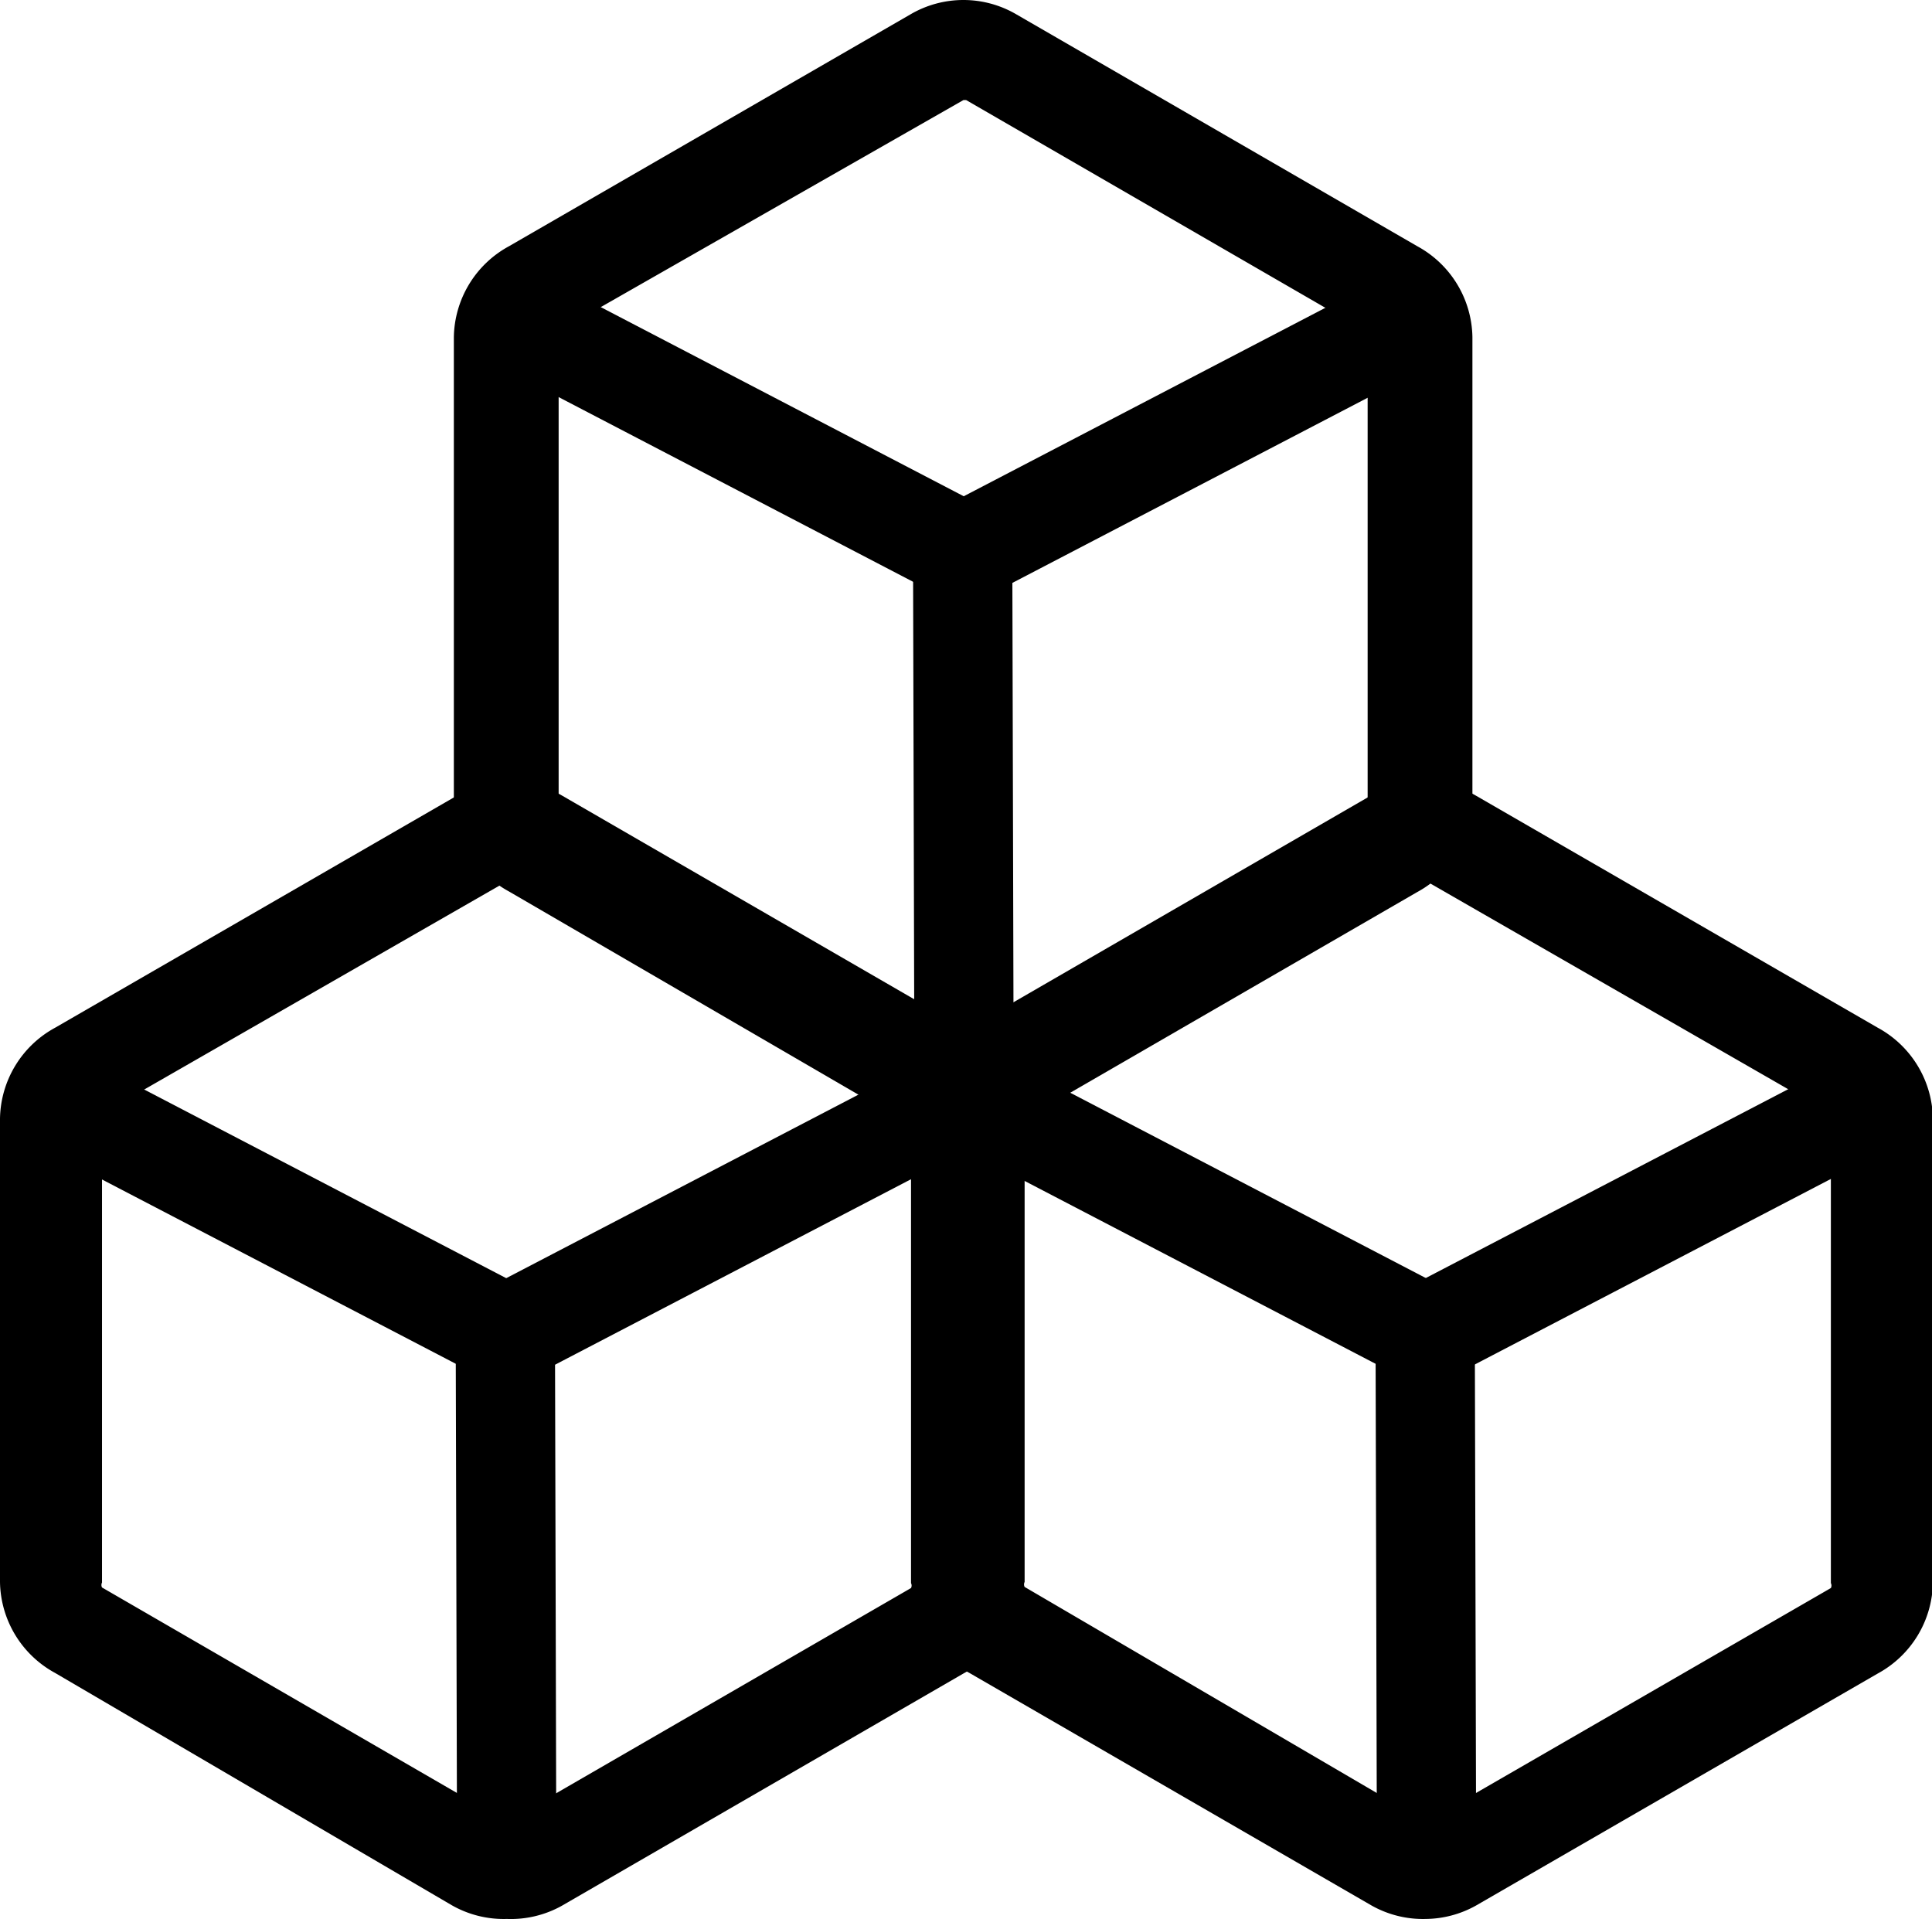 <?xml version="1.0" standalone="no"?><!DOCTYPE svg PUBLIC "-//W3C//DTD SVG 1.1//EN" "http://www.w3.org/Graphics/SVG/1.1/DTD/svg11.dtd"><svg t="1586608515358" class="icon" viewBox="0 0 1031 1024" version="1.1" xmlns="http://www.w3.org/2000/svg" p-id="4212" xmlns:xlink="http://www.w3.org/1999/xlink" width="201.367" height="200"><defs><style type="text/css"></style></defs><path d="M514.119 606.954a55.915 55.915 0 0 1-29.429-7.357l-213.064-123.895a56.209 56.209 0 0 1-29.429-48.557v-247.201a56.209 56.209 0 0 1 29.429-48.557L486.162 7.491a55.915 55.915 0 0 1 55.915 0l214.241 123.895a56.209 56.209 0 0 1 29.429 48.557v247.495a56.209 56.209 0 0 1-29.429 48.557l-214.241 123.895a55.915 55.915 0 0 1-27.957 7.063z m0-553.554L298.113 176.706a2.943 2.943 0 0 0 0 2.649v247.495a2.943 2.943 0 0 0 0 2.649l214.535 123.895 16.186 22.954-13.243-22.954 214.241-123.601a2.943 2.943 0 0 0 0-2.649v-247.201a2.943 2.943 0 0 0 0-2.649l-214.241-123.895z" p-id="4213"></path><path d="M246.848 185.182l24.485-46.968 258.119 134.489-24.485 46.968z" p-id="4214"></path><path d="M487.222 289.918l52.972-0.147 0.765 295.464-52.972 0.147z" p-id="4215"></path><path d="M499.023 272.761l258.09-134.489 24.514 46.998-258.119 134.489zM270.45 1023.959a55.915 55.915 0 0 1-29.429-7.357L29.429 892.706a56.209 56.209 0 0 1-29.429-48.557v-247.201a56.209 56.209 0 0 1 29.429-48.557l214.535-123.895a55.915 55.915 0 0 1 55.915 0l214.241 123.895a56.209 56.209 0 0 1 29.429 48.557v247.495a56.209 56.209 0 0 1-29.429 48.557l-214.241 123.895a55.915 55.915 0 0 1-29.429 7.063zM269.273 470.993l-214.83 123.306a2.943 2.943 0 0 0 0 2.649v247.495a2.943 2.943 0 0 0 0 2.649L268.978 971.281l16.186 22.954-13.243-22.954 214.241-123.895a2.943 2.943 0 0 0 0-2.649v-247.79a2.943 2.943 0 0 0 0-2.649L271.921 470.993z" p-id="4216"></path><path d="M2.796 602.481l24.455-46.998 258.119 134.489-24.455 46.968z" p-id="4217"></path><path d="M243.169 706.658l52.972-0.118 0.765 295.464-52.972 0.118z" p-id="4218"></path><path d="M254.911 689.972l258.119-134.489 24.485 46.998-258.119 134.489z" p-id="4219"></path><path d="M761.026 1023.959a55.915 55.915 0 0 1-29.429-7.357l-214.241-123.895a56.209 56.209 0 0 1-29.429-48.557v-247.201a56.209 56.209 0 0 1 29.429-48.557l214.241-123.895a55.915 55.915 0 0 1 55.915 0l214.535 123.895a56.209 56.209 0 0 1 29.429 48.557v247.495a56.209 56.209 0 0 1-29.429 48.557l-214.535 123.895a55.915 55.915 0 0 1-26.486 7.063z m0-553.848l-214.241 123.895a2.943 2.943 0 0 0 0 2.649v247.495a2.943 2.943 0 0 0 0 2.649L759.555 971.281a2.943 2.943 0 0 0 2.943 0l214.535-123.895 13.243 22.954-13.243-22.954a2.943 2.943 0 0 0 0-2.649v-247.79a2.943 2.943 0 0 0 0-2.649L762.498 470.993z" p-id="4220"></path><path d="M493.431 602.363l24.485-46.998 258.09 134.489-24.426 46.998z" p-id="4221"></path><path d="M734.04 706.864l52.972-0.147 0.765 295.464-52.972 0.147z" p-id="4222"></path><path d="M745.606 689.913l258.119-134.489 24.485 46.998-258.119 134.489z" p-id="4223"></path></svg>